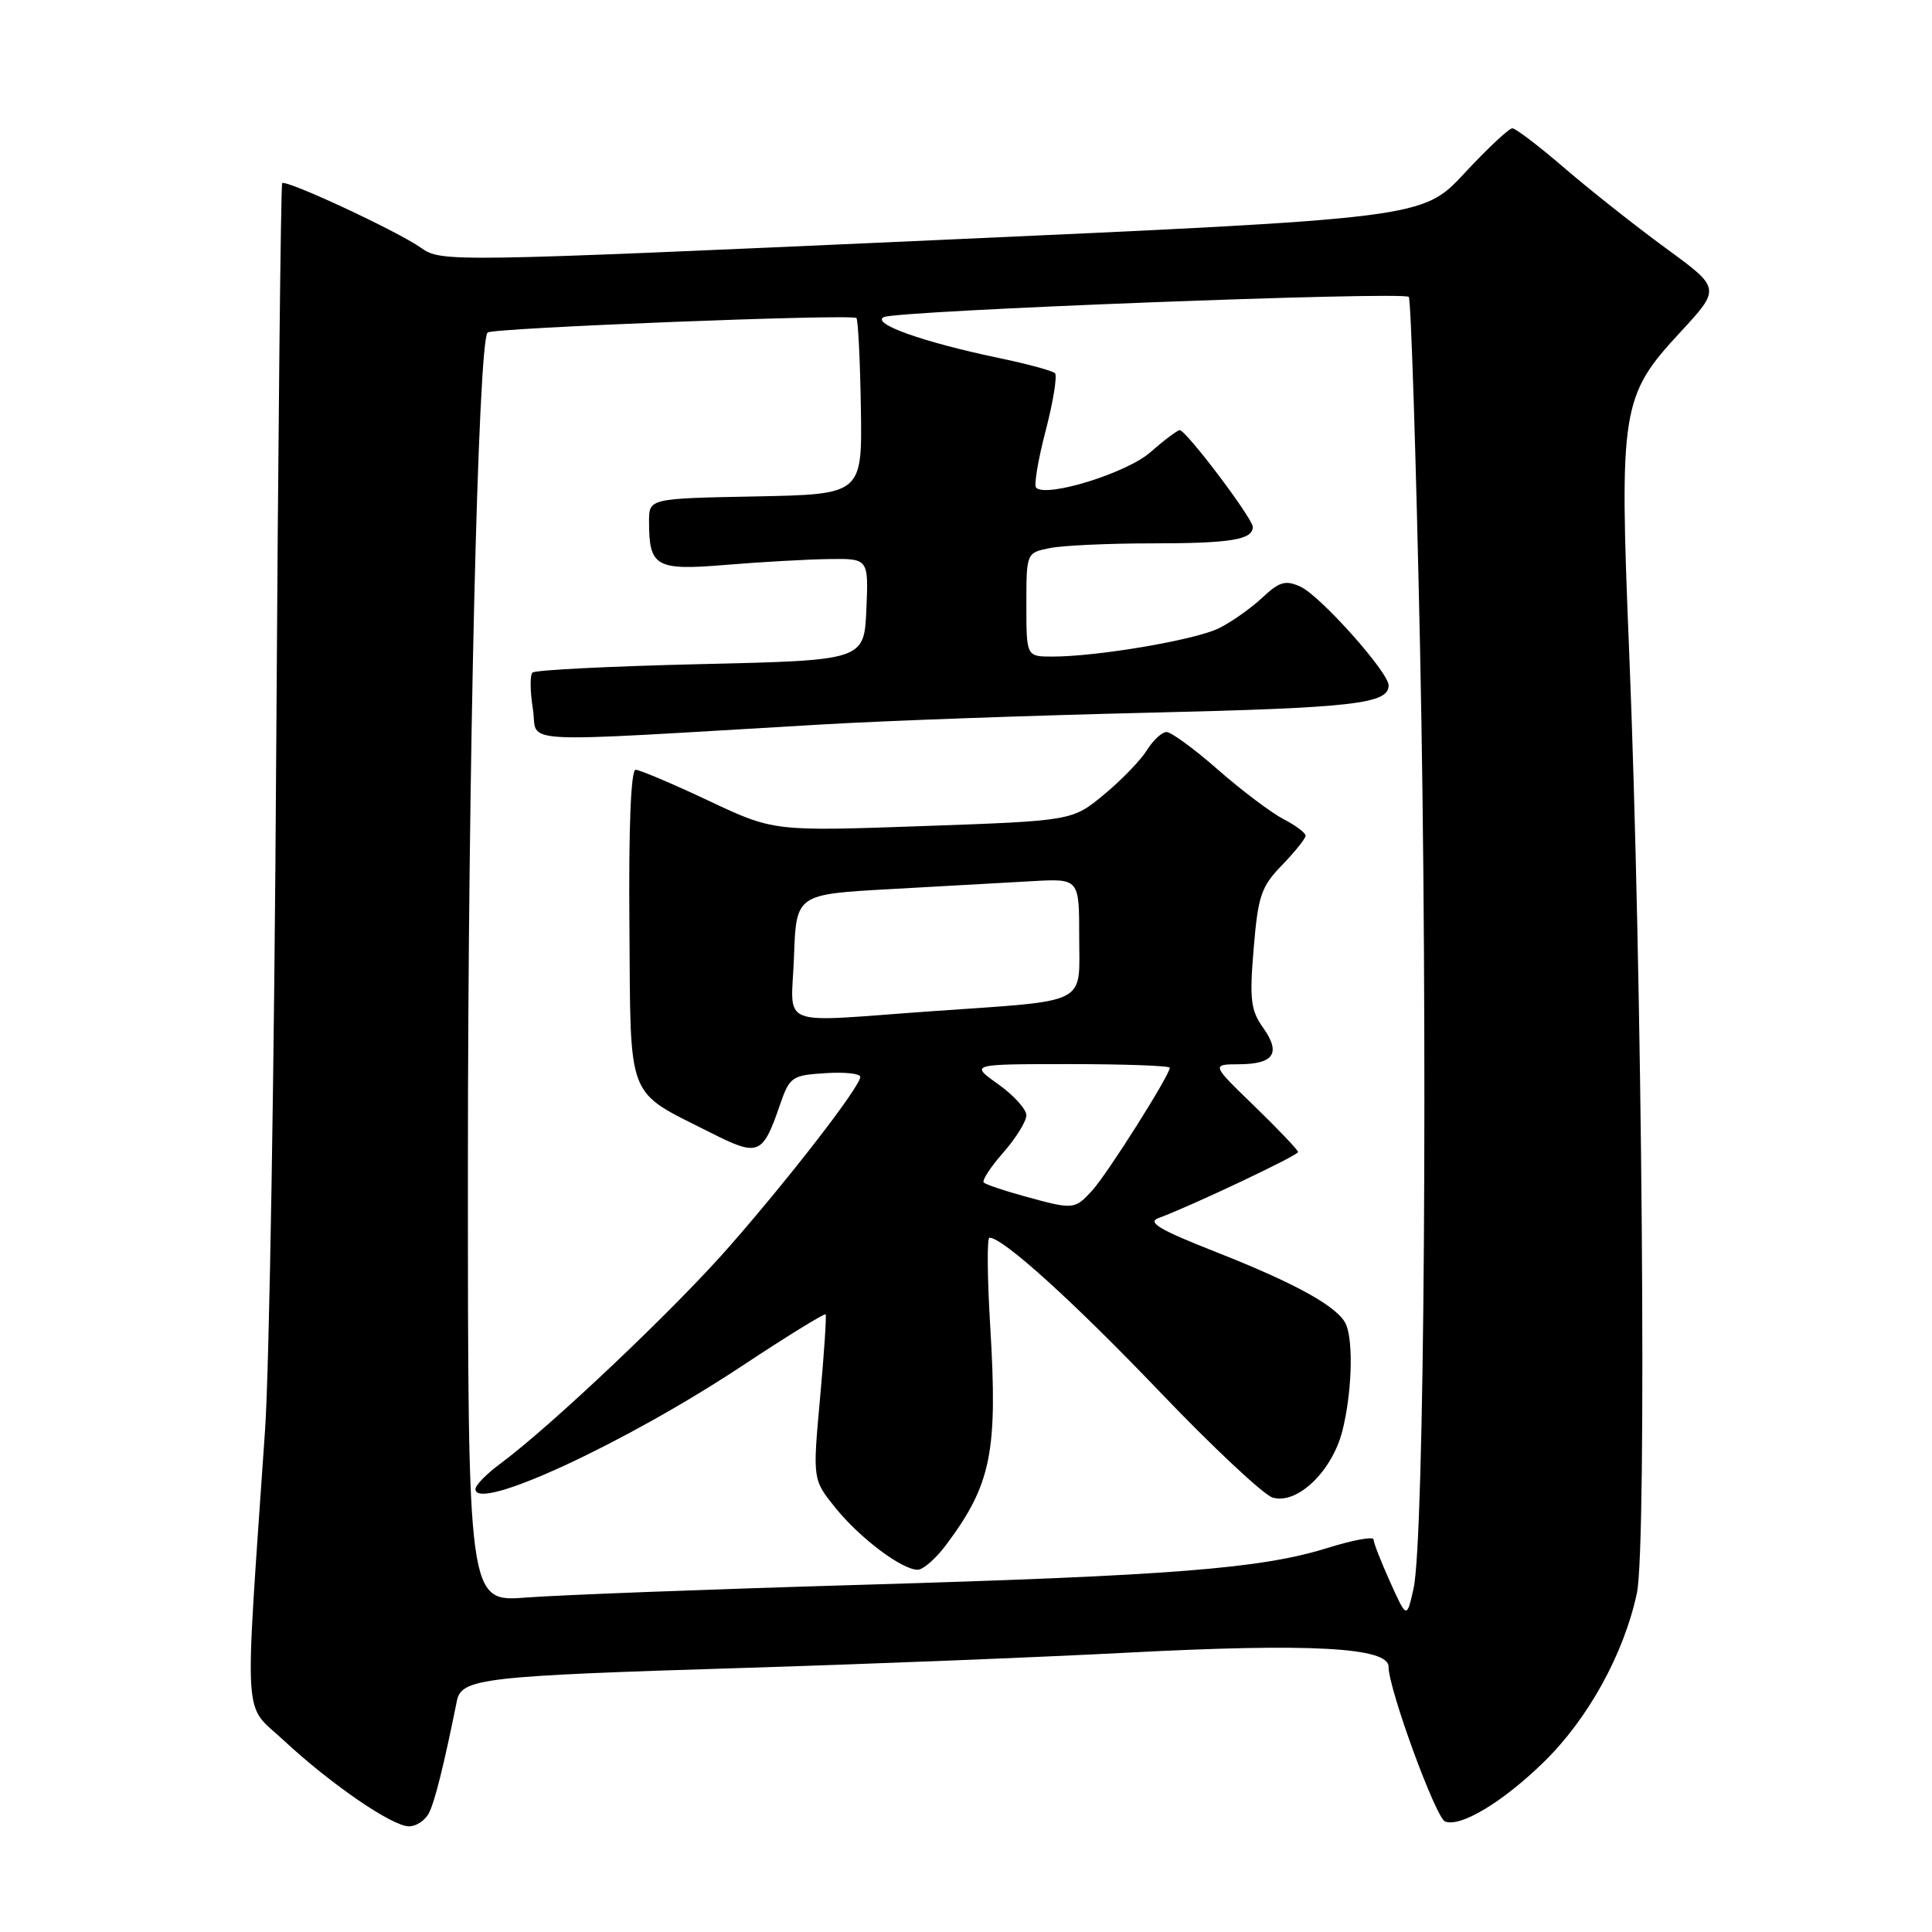<?xml version="1.0" encoding="UTF-8" standalone="no"?>
<!DOCTYPE svg PUBLIC "-//W3C//DTD SVG 1.1//EN" "http://www.w3.org/Graphics/SVG/1.1/DTD/svg11.dtd" >
<svg xmlns="http://www.w3.org/2000/svg" xmlns:xlink="http://www.w3.org/1999/xlink" version="1.1" viewBox="0 0 256 256">
 <g >
 <path fill="currentColor"
d=" M 56.83 240.25 C 57.61 238.75 58.83 233.86 60.54 225.38 C 61.15 222.39 63.93 222.07 98.50 221.01 C 115.00 220.50 137.95 219.59 149.50 218.98 C 173.55 217.72 184.01 218.28 183.99 220.85 C 183.97 223.72 190.24 240.88 191.48 241.36 C 193.54 242.15 199.13 238.78 204.55 233.49 C 210.44 227.75 215.19 219.12 216.90 211.08 C 218.24 204.76 217.61 128.80 215.87 86.27 C 214.55 54.16 214.82 52.47 222.63 44.04 C 228.02 38.21 228.02 38.21 220.76 32.91 C 216.77 29.99 210.73 25.22 207.35 22.31 C 203.96 19.39 200.83 17.00 200.39 17.00 C 199.95 17.00 197.09 19.68 194.04 22.96 C 188.50 28.92 188.50 28.92 123.50 31.84 C 59.33 34.72 58.47 34.73 55.79 32.84 C 52.69 30.64 37.91 23.76 37.39 24.27 C 37.21 24.46 36.85 58.34 36.60 99.56 C 36.36 140.78 35.69 181.25 35.12 189.50 C 32.38 229.47 32.14 225.52 37.62 230.63 C 43.84 236.42 51.97 242.00 54.20 242.00 C 55.15 242.00 56.34 241.21 56.83 240.25 Z  M 184.20 209.62 C 182.99 206.94 182.00 204.40 182.00 203.98 C 182.00 203.56 179.23 204.07 175.84 205.13 C 167.05 207.86 155.38 208.78 114.00 210.00 C 93.92 210.59 74.01 211.35 69.75 211.68 C 62.00 212.29 62.00 212.29 62.00 154.39 C 62.00 101.99 63.34 45.33 64.61 44.06 C 65.22 43.45 112.91 41.58 113.48 42.14 C 113.70 42.37 113.97 47.71 114.07 54.03 C 114.25 65.50 114.25 65.50 100.13 65.78 C 86.00 66.05 86.00 66.05 86.00 69.09 C 86.00 75.12 86.89 75.62 96.16 74.85 C 100.75 74.47 106.88 74.12 109.80 74.08 C 115.09 74.00 115.09 74.00 114.80 80.75 C 114.50 87.50 114.50 87.50 92.83 88.00 C 80.91 88.28 70.89 88.78 70.55 89.12 C 70.21 89.46 70.24 91.63 70.61 93.94 C 71.36 98.67 66.96 98.44 109.00 95.99 C 117.53 95.49 137.10 94.79 152.50 94.43 C 179.36 93.79 184.00 93.26 184.00 90.82 C 184.00 89.08 174.94 78.93 172.32 77.74 C 170.33 76.83 169.54 77.06 167.23 79.22 C 165.73 80.62 163.15 82.44 161.50 83.25 C 158.37 84.80 145.42 87.00 139.46 87.00 C 136.00 87.00 136.00 87.00 136.00 80.12 C 136.00 73.25 136.00 73.25 139.13 72.62 C 140.84 72.28 146.88 72.00 152.54 72.00 C 163.07 72.00 166.00 71.52 166.00 69.82 C 166.00 68.70 157.17 57.00 156.32 57.00 C 156.02 57.00 154.27 58.31 152.44 59.92 C 149.30 62.68 138.65 65.98 137.29 64.62 C 136.98 64.32 137.55 60.91 138.56 57.06 C 139.56 53.20 140.11 49.78 139.79 49.45 C 139.46 49.13 136.13 48.22 132.37 47.44 C 122.33 45.34 115.43 42.89 117.10 42.02 C 118.76 41.16 185.91 38.58 186.67 39.34 C 186.96 39.63 187.64 60.71 188.17 86.18 C 189.22 136.50 188.75 204.10 187.30 210.50 C 186.40 214.50 186.40 214.50 184.20 209.62 Z  M 125.33 204.75 C 131.36 196.70 132.22 192.43 131.21 175.75 C 130.82 169.29 130.77 164.00 131.11 164.00 C 132.89 164.00 142.16 172.39 153.60 184.34 C 160.69 191.76 167.46 198.10 168.64 198.44 C 171.90 199.39 176.52 194.95 177.88 189.57 C 179.10 184.71 179.35 178.07 178.40 175.60 C 177.51 173.28 171.94 170.16 161.15 165.91 C 153.67 162.97 151.96 161.96 153.51 161.40 C 157.71 159.86 172.00 153.11 172.00 152.65 C 172.00 152.39 169.41 149.67 166.25 146.60 C 160.50 141.04 160.50 141.04 164.19 141.02 C 168.83 140.99 169.76 139.55 167.35 136.15 C 165.73 133.87 165.55 132.41 166.12 125.66 C 166.70 118.69 167.11 117.48 169.89 114.62 C 171.60 112.85 173.00 111.10 173.00 110.73 C 173.00 110.36 171.68 109.37 170.07 108.54 C 168.46 107.70 164.56 104.77 161.41 102.01 C 158.27 99.25 155.19 97.00 154.58 97.00 C 153.96 97.00 152.80 98.08 151.98 99.39 C 151.17 100.71 148.61 103.36 146.30 105.27 C 142.09 108.76 142.09 108.76 122.30 109.46 C 102.50 110.16 102.50 110.16 93.85 106.08 C 89.10 103.84 84.76 102.00 84.22 102.00 C 83.60 102.00 83.29 109.63 83.40 122.61 C 83.58 146.21 82.86 144.38 94.15 150.08 C 100.53 153.30 101.04 153.09 103.35 146.39 C 104.62 142.70 104.93 142.48 109.35 142.20 C 111.91 142.03 114.00 142.25 113.99 142.70 C 113.98 143.96 104.87 155.77 96.68 165.13 C 89.49 173.36 72.98 189.01 66.25 193.98 C 64.46 195.30 63.00 196.80 63.00 197.31 C 63.00 200.42 82.78 191.28 98.33 180.99 C 104.28 177.05 109.27 173.98 109.40 174.16 C 109.53 174.35 109.20 179.35 108.66 185.27 C 107.68 196.04 107.68 196.04 110.68 199.77 C 113.92 203.80 119.50 208.00 121.60 208.00 C 122.31 208.00 123.99 206.54 125.33 204.75 Z  M 135.67 158.49 C 133.01 157.76 130.62 156.95 130.35 156.69 C 130.09 156.42 131.25 154.64 132.94 152.72 C 134.62 150.81 136.00 148.58 136.00 147.78 C 136.00 146.98 134.32 145.12 132.26 143.66 C 128.52 141.00 128.52 141.00 141.76 141.00 C 149.04 141.00 155.00 141.22 155.00 141.48 C 155.00 142.47 146.71 155.58 144.72 157.75 C 142.38 160.30 142.27 160.31 135.67 158.49 Z  M 105.21 126.75 C 105.50 118.50 105.50 118.50 118.00 117.81 C 124.88 117.43 133.31 116.95 136.75 116.76 C 143.00 116.41 143.00 116.41 143.00 124.12 C 143.00 133.30 144.56 132.51 123.50 133.99 C 102.55 135.47 104.87 136.39 105.21 126.75 Z "/>
</g>
</svg>